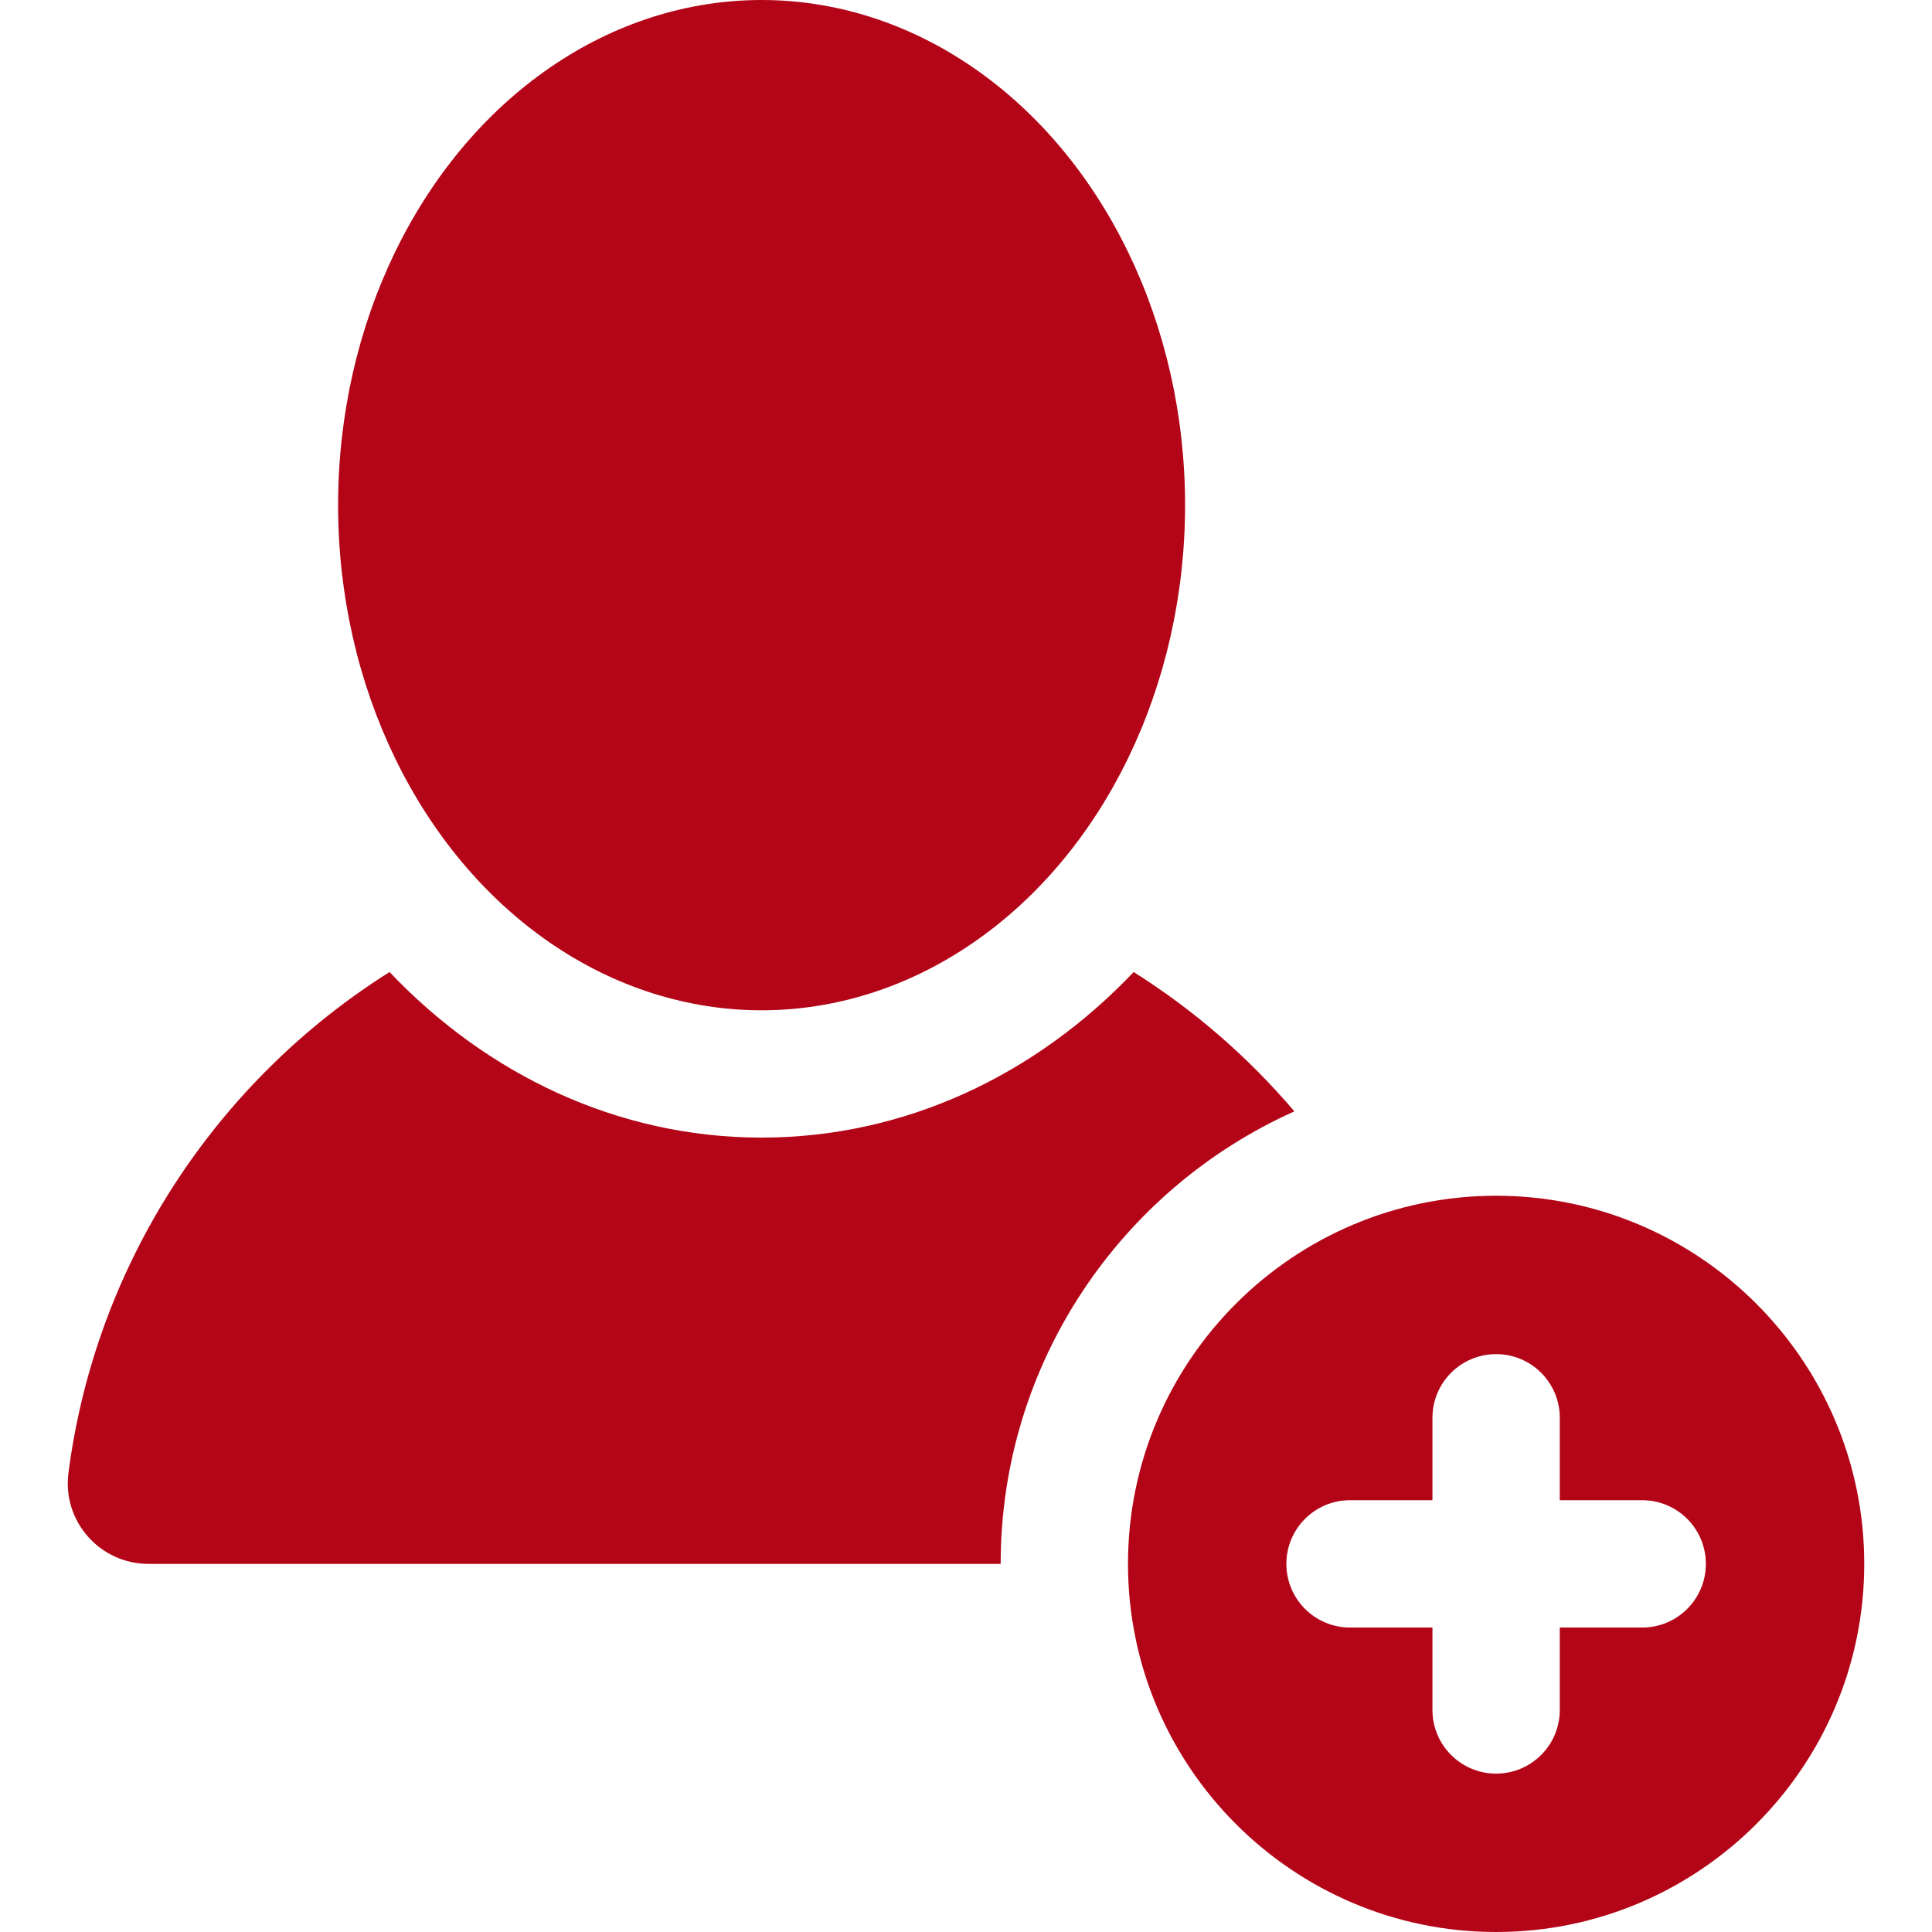 <!DOCTYPE svg PUBLIC "-//W3C//DTD SVG 1.1//EN" "http://www.w3.org/Graphics/SVG/1.1/DTD/svg11.dtd"><!-- Uploaded to: SVG Repo, www.svgrepo.com, Transformed by: SVG Repo Mixer Tools --><svg fill="#b30517" height="38" width="38" version="1.1" id="Layer_1" xmlns="http://www.w3.org/2000/svg" xmlns:xlink="http://www.w3.org/1999/xlink" viewBox="0 0 512.00 512.00" xml:space="preserve" stroke="#b30517" stroke-width="0.005" transform="matrix(1, 0, 0, 1, 0, 0)"><g id="SVGRepo_bgCarrier" stroke-width="0" /><g id="SVGRepo_tracerCarrier" stroke-linecap="round" stroke-linejoin="round" /><g id="SVGRepo_iconCarrier"> <g> <g> <path d="M300.434,257.599c-25.945,27.304-60.622,43.875-98.602,43.875c-37.979,0-72.656-16.571-98.602-43.875 c-45.617,28.738-77.826,76.818-85.092,132.736c-1.659,12.77,8.291,24.107,21.201,24.107h225.846 c0-53.371,32.011-99.402,77.838-119.914C330.812,280.165,316.452,267.69,300.434,257.599z" /> </g> </g> <g> <g> <ellipse cx="201.828" cy="133.868" rx="112.229" ry="133.868" /> </g> </g> <g> <g> <path d="M396.486,316.885c-53.794,0-97.558,43.764-97.558,97.558S342.693,512,396.486,512c53.792,0,97.557-43.764,97.557-97.558 S450.279,316.885,396.486,316.885z M435.199,431.315h-21.841v21.841c0,9.318-7.554,16.872-16.872,16.872 c-9.318,0-16.872-7.554-16.872-16.872v-21.841h-21.842c-9.318,0-16.872-7.554-16.872-16.872c0-9.319,7.554-16.872,16.872-16.872 h21.842v-21.841c0-9.318,7.554-16.872,16.872-16.872c9.318,0,16.872,7.554,16.872,16.872v21.841h21.841 c9.318,0,16.872,7.554,16.872,16.872C452.072,423.761,444.518,431.315,435.199,431.315z" /> </g> </g> </g></svg>